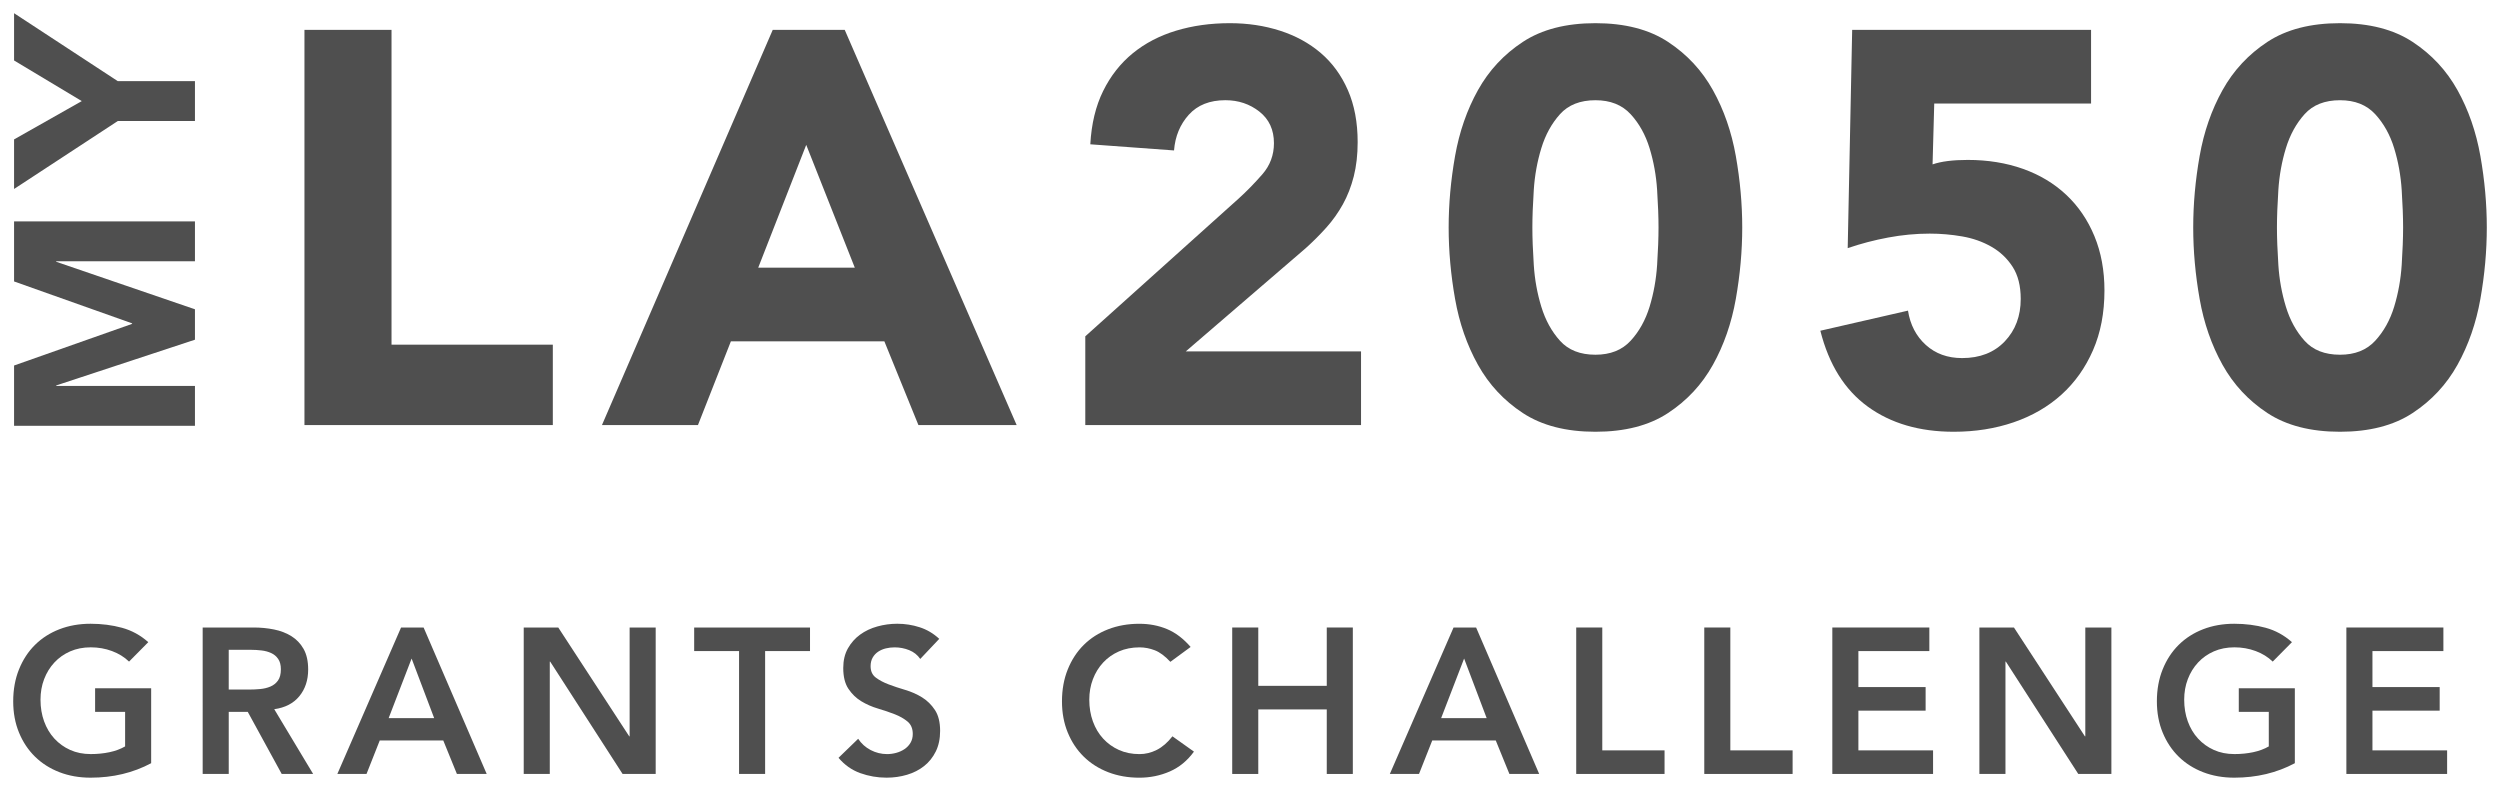 <?xml version="1.0" encoding="utf-8"?>
<!-- Generator: Adobe Illustrator 23.0.1, SVG Export Plug-In . SVG Version: 6.00 Build 0)  -->
<svg version="1.1" id="Layer_1" xmlns="http://www.w3.org/2000/svg" xmlns:xlink="http://www.w3.org/1999/xlink" x="0px" y="0px"
	 viewBox="0 0 189.06 59.81" style="enable-background:new 0 0 189.06 59.81;" xml:space="preserve">
<style type="text/css">
	.st0{fill:#4F4F4F;}
</style>
<g>
	<g>
		<g>
			<path class="st0" d="M23.024,2.26h6.585v23.806h12.198v6.078H23.024V2.26z"/>
			<path class="st0" d="M58.437,2.26h5.445l13.001,29.885h-7.429l-2.575-6.331H55.272
				l-2.49,6.331h-7.26L58.437,2.26z M60.97,10.955l-3.63,9.286h7.303
				L60.97,10.955z"/>
			<path class="st0" d="M82.074,25.433l11.608-10.426c0.591-0.534,1.181-1.14,1.773-1.815
				c0.591-0.675,0.886-1.463,0.886-2.364c0-1.013-0.366-1.808-1.097-2.385
				c-0.732-0.577-1.59-0.865-2.575-0.865c-1.182,0-2.104,0.366-2.765,1.097
				c-0.661,0.732-1.034,1.633-1.119,2.702l-6.331-0.464
				c0.085-1.547,0.408-2.891,0.971-4.031c0.562-1.14,1.308-2.09,2.237-2.85
				c0.929-0.76,2.019-1.329,3.271-1.709c1.252-0.38,2.61-0.57,4.073-0.57
				c1.35,0,2.617,0.19,3.799,0.57c1.181,0.38,2.209,0.943,3.081,1.689
				c0.872,0.746,1.554,1.682,2.047,2.807c0.492,1.126,0.739,2.435,0.739,3.926
				c0,0.957-0.099,1.822-0.295,2.596c-0.198,0.774-0.472,1.477-0.823,2.11
				c-0.352,0.633-0.767,1.218-1.245,1.752c-0.479,0.535-0.999,1.055-1.561,1.562
				l-9.075,7.809h13.254v5.572H82.074V25.433z"/>
			<path class="st0" d="M109.553,17.202c0-1.773,0.162-3.573,0.485-5.403
				c0.323-1.829,0.9-3.489,1.73-4.981c0.83-1.491,1.963-2.708,3.398-3.651
				c1.436-0.943,3.264-1.414,5.488-1.414c2.222,0,4.052,0.472,5.487,1.414
				c1.436,0.943,2.568,2.16,3.398,3.651c0.83,1.492,1.407,3.152,1.731,4.981
				c0.323,1.83,0.485,3.63,0.485,5.403s-0.162,3.574-0.485,5.403
				c-0.324,1.83-0.901,3.489-1.731,4.981c-0.83,1.491-1.962,2.708-3.398,3.651
				c-1.435,0.943-3.265,1.414-5.487,1.414c-2.223,0-4.052-0.472-5.488-1.414
				c-1.435-0.943-2.568-2.16-3.398-3.651c-0.83-1.491-1.407-3.151-1.73-4.981
				C109.715,20.776,109.553,18.975,109.553,17.202z M115.884,17.202
				c0,0.788,0.035,1.731,0.106,2.828c0.07,1.097,0.26,2.153,0.57,3.166
				c0.309,1.013,0.78,1.872,1.414,2.575c0.633,0.704,1.526,1.055,2.68,1.055
				c1.125,0,2.012-0.351,2.659-1.055c0.647-0.703,1.125-1.562,1.435-2.575
				c0.309-1.013,0.499-2.069,0.57-3.166c0.07-1.097,0.106-2.04,0.106-2.828
				c0-0.787-0.036-1.73-0.106-2.828c-0.071-1.097-0.26-2.152-0.57-3.165
				c-0.31-1.013-0.788-1.871-1.435-2.575c-0.648-0.703-1.534-1.055-2.659-1.055
				c-1.154,0-2.047,0.352-2.68,1.055c-0.634,0.704-1.105,1.562-1.414,2.575
				c-0.31,1.013-0.5,2.068-0.57,3.165
				C115.919,15.472,115.884,16.415,115.884,17.202z"/>
			<path class="st0" d="M158.136,7.831h-11.861l-0.127,4.601
				c0.647-0.225,1.533-0.338,2.659-0.338c1.52,0,2.912,0.226,4.178,0.675
				c1.267,0.451,2.357,1.105,3.271,1.963c0.914,0.858,1.625,1.899,2.131,3.124
				c0.507,1.224,0.76,2.596,0.76,4.115c0,1.689-0.289,3.194-0.866,4.517
				c-0.577,1.323-1.372,2.441-2.384,3.356c-1.013,0.914-2.216,1.611-3.609,2.089
				c-1.393,0.478-2.906,0.718-4.538,0.718c-2.589,0-4.756-0.633-6.5-1.9
				c-1.745-1.266-2.941-3.179-3.588-5.74l6.627-1.52
				c0.169,1.07,0.619,1.935,1.351,2.596c0.731,0.662,1.646,0.992,2.743,0.992
				c1.351,0,2.427-0.422,3.229-1.266c0.802-0.844,1.203-1.913,1.203-3.208
				c0-0.984-0.204-1.794-0.612-2.427c-0.408-0.633-0.943-1.14-1.604-1.519
				c-0.661-0.38-1.4-0.64-2.216-0.781c-0.816-0.141-1.632-0.211-2.448-0.211
				c-1.041,0-2.089,0.099-3.144,0.296c-1.055,0.197-2.075,0.464-3.06,0.802
				l0.338-16.504h18.066V7.831z"/>
			<path class="st0" d="M165.86,17.202c0-1.773,0.162-3.573,0.485-5.403
				c0.323-1.829,0.9-3.489,1.73-4.981c0.83-1.491,1.963-2.708,3.398-3.651
				c1.436-0.943,3.264-1.414,5.488-1.414c2.222,0,4.052,0.472,5.487,1.414
				c1.436,0.943,2.568,2.16,3.398,3.651c0.83,1.492,1.407,3.152,1.731,4.981
				c0.323,1.83,0.485,3.63,0.485,5.403s-0.162,3.574-0.485,5.403
				c-0.324,1.83-0.901,3.489-1.731,4.981c-0.83,1.491-1.962,2.708-3.398,3.651
				c-1.435,0.943-3.265,1.414-5.487,1.414c-2.223,0-4.052-0.472-5.488-1.414
				c-1.435-0.943-2.568-2.16-3.398-3.651c-0.83-1.491-1.407-3.151-1.73-4.981
				C166.022,20.776,165.86,18.975,165.86,17.202z M172.192,17.202
				c0,0.788,0.035,1.731,0.106,2.828c0.07,1.097,0.26,2.153,0.57,3.166
				c0.309,1.013,0.78,1.872,1.414,2.575c0.633,0.704,1.526,1.055,2.68,1.055
				c1.125,0,2.012-0.351,2.659-1.055c0.647-0.703,1.125-1.562,1.435-2.575
				c0.309-1.013,0.499-2.069,0.57-3.166c0.07-1.097,0.106-2.04,0.106-2.828
				c0-0.787-0.036-1.73-0.106-2.828c-0.071-1.097-0.26-2.152-0.57-3.165
				c-0.31-1.013-0.788-1.871-1.435-2.575c-0.648-0.703-1.534-1.055-2.659-1.055
				c-1.154,0-2.047,0.352-2.68,1.055c-0.634,0.704-1.105,1.562-1.414,2.575
				c-0.31,1.013-0.5,2.068-0.57,3.165
				C172.227,15.472,172.192,16.415,172.192,17.202z"/>
		</g>
		<g>
			<path class="st0" d="M1.064,32.201v-4.56l8.926-3.149v-0.039l-8.926-3.169v-4.54H14.743
				v3.014H4.252v0.039L14.743,23.39v2.299L4.252,29.148v0.039H14.743v3.014H1.064z"/>
			<path class="st0" d="M8.908,9.152l-7.844,5.139v-3.748l5.12-2.898l-5.12-3.072v-3.574
				l7.844,5.139H14.743v3.014H8.908z"/>
		</g>
	</g>
	<g>
		<g>
			<path class="st0" d="M11.432,57.716c-1.366,0.73-2.894,1.095-4.583,1.095
				c-0.855,0-1.64-0.139-2.354-0.415c-0.714-0.276-1.33-0.667-1.846-1.173
				c-0.517-0.506-0.921-1.113-1.212-1.823c-0.292-0.709-0.438-1.496-0.438-2.362
				c0-0.887,0.146-1.692,0.438-2.417c0.292-0.725,0.696-1.343,1.212-1.854
				c0.516-0.511,1.131-0.905,1.846-1.181s1.499-0.415,2.354-0.415
				c0.845,0,1.637,0.102,2.378,0.305c0.74,0.203,1.402,0.566,1.987,1.087
				l-1.455,1.47c-0.354-0.344-0.785-0.61-1.291-0.798
				c-0.506-0.188-1.041-0.281-1.604-0.281c-0.574,0-1.093,0.102-1.557,0.305
				c-0.464,0.204-0.863,0.485-1.197,0.845s-0.592,0.78-0.774,1.259
				c-0.183,0.48-0.273,0.996-0.273,1.549c0,0.595,0.091,1.142,0.273,1.643
				s0.44,0.934,0.774,1.298c0.334,0.365,0.733,0.652,1.197,0.861
				s0.983,0.312,1.557,0.312c0.5,0,0.972-0.047,1.416-0.141
				c0.443-0.094,0.837-0.24,1.181-0.438v-2.613H7.192v-1.783h4.239V57.716z"/>
			<path class="st0" d="M15.327,47.454h3.848c0.532,0,1.046,0.049,1.541,0.148
				s0.936,0.269,1.322,0.508c0.386,0.24,0.694,0.563,0.923,0.97
				c0.229,0.407,0.344,0.923,0.344,1.549c0,0.803-0.222,1.476-0.665,2.018
				c-0.443,0.542-1.077,0.871-1.901,0.985l2.941,4.896H21.303l-2.566-4.693h-1.439
				v4.693h-1.971V47.454z M18.832,52.147c0.281,0,0.563-0.013,0.845-0.039
				c0.281-0.026,0.54-0.088,0.774-0.188c0.234-0.099,0.425-0.25,0.571-0.454
				c0.146-0.204,0.219-0.488,0.219-0.853c0-0.323-0.068-0.584-0.204-0.782
				c-0.136-0.198-0.313-0.347-0.532-0.446c-0.219-0.099-0.461-0.165-0.728-0.196
				s-0.524-0.047-0.774-0.047h-1.705v3.003H18.832z"/>
			<path class="st0" d="M30.33,47.454h1.705l4.771,11.076h-2.253l-1.032-2.534h-4.803
				l-1.001,2.534h-2.206L30.33,47.454z M32.833,54.306l-1.705-4.505l-1.736,4.505
				H32.833z"/>
			<path class="st0" d="M39.606,47.454H42.218l5.366,8.229h0.031v-8.229h1.971v11.076h-2.503
				l-5.475-8.495h-0.031v8.495h-1.971V47.454z"/>
			<path class="st0" d="M55.891,49.237h-3.395v-1.783h8.761v1.783h-3.395v9.292h-1.971
				V49.237z"/>
			<path class="st0" d="M69.594,49.832c-0.208-0.303-0.487-0.524-0.837-0.665
				s-0.717-0.211-1.103-0.211c-0.229,0-0.452,0.026-0.665,0.078
				c-0.214,0.052-0.407,0.136-0.579,0.25c-0.172,0.115-0.311,0.264-0.415,0.446
				c-0.104,0.183-0.157,0.399-0.157,0.649c0,0.375,0.13,0.663,0.391,0.86
				c0.261,0.198,0.584,0.371,0.97,0.516c0.386,0.146,0.808,0.287,1.268,0.422
				c0.458,0.136,0.881,0.324,1.267,0.563c0.386,0.24,0.709,0.558,0.97,0.954
				c0.261,0.396,0.391,0.923,0.391,1.58c0,0.594-0.109,1.113-0.329,1.557
				c-0.219,0.443-0.514,0.811-0.884,1.103s-0.8,0.511-1.291,0.657
				s-1.007,0.219-1.549,0.219c-0.688,0-1.351-0.115-1.987-0.344
				c-0.636-0.229-1.184-0.615-1.643-1.158l1.486-1.439
				c0.24,0.365,0.555,0.649,0.946,0.853c0.391,0.203,0.806,0.305,1.244,0.305
				c0.229,0,0.459-0.031,0.688-0.094c0.229-0.062,0.438-0.156,0.625-0.282
				c0.188-0.125,0.339-0.284,0.454-0.477c0.114-0.193,0.172-0.415,0.172-0.665
				c0-0.407-0.13-0.72-0.391-0.939c-0.261-0.219-0.584-0.404-0.97-0.555
				c-0.386-0.151-0.809-0.294-1.267-0.43c-0.459-0.135-0.882-0.321-1.268-0.555
				c-0.386-0.235-0.709-0.548-0.97-0.939c-0.261-0.391-0.391-0.915-0.391-1.572
				c0-0.573,0.117-1.069,0.352-1.486c0.235-0.417,0.542-0.764,0.923-1.041
				s0.816-0.482,1.306-0.618c0.49-0.136,0.991-0.204,1.502-0.204
				c0.584,0,1.15,0.089,1.697,0.266c0.548,0.177,1.041,0.469,1.479,0.876
				L69.594,49.832z"/>
			<path class="st0" d="M88.508,50.051c-0.407-0.438-0.801-0.73-1.181-0.876
				c-0.381-0.146-0.764-0.219-1.15-0.219c-0.574,0-1.093,0.102-1.557,0.305
				c-0.464,0.204-0.863,0.485-1.197,0.845s-0.592,0.78-0.774,1.259
				c-0.183,0.48-0.273,0.996-0.273,1.549c0,0.595,0.091,1.142,0.273,1.643
				s0.44,0.934,0.774,1.298c0.334,0.365,0.733,0.652,1.197,0.861
				s0.983,0.312,1.557,0.312c0.448,0,0.884-0.106,1.306-0.32
				s0.816-0.556,1.181-1.025l1.627,1.158c-0.5,0.688-1.111,1.189-1.83,1.502
				c-0.72,0.312-1.486,0.469-2.3,0.469c-0.855,0-1.64-0.139-2.354-0.415
				c-0.714-0.276-1.33-0.667-1.846-1.173c-0.517-0.506-0.921-1.113-1.212-1.823
				c-0.292-0.709-0.438-1.496-0.438-2.362c0-0.887,0.146-1.692,0.438-2.417
				c0.292-0.725,0.696-1.343,1.212-1.854c0.516-0.511,1.131-0.905,1.846-1.181
				s1.499-0.415,2.354-0.415c0.751,0,1.447,0.133,2.088,0.399
				s1.238,0.717,1.791,1.353L88.508,50.051z"/>
			<path class="st0" d="M93.185,47.454h1.971v4.412h5.179v-4.412h1.971v11.076h-1.971
				v-4.881h-5.179v4.881H93.185V47.454z"/>
			<path class="st0" d="M109.924,47.454h1.705l4.771,11.076h-2.253l-1.032-2.534h-4.803
				l-1.001,2.534h-2.206L109.924,47.454z M112.427,54.306l-1.705-4.505l-1.736,4.505
				H112.427z"/>
			<path class="st0" d="M119.2,47.454h1.971v9.292h4.709v1.783h-6.68V47.454z"/>
			<path class="st0" d="M128.884,47.454h1.971v9.292h4.709v1.783h-6.68V47.454z"/>
			<path class="st0" d="M138.568,47.454h7.337v1.783h-5.366v2.722h5.084v1.783h-5.084v3.004
				h5.647v1.783h-7.618V47.454z"/>
			<path class="st0" d="M149.69,47.454h2.612l5.366,8.229h0.031v-8.229h1.972v11.076h-2.504
				l-5.475-8.495h-0.031v8.495h-1.972V47.454z"/>
			<path class="st0" d="M173.546,57.716c-1.366,0.73-2.894,1.095-4.583,1.095
				c-0.855,0-1.641-0.139-2.354-0.415c-0.715-0.276-1.33-0.667-1.846-1.173
				c-0.517-0.506-0.921-1.113-1.213-1.823c-0.292-0.709-0.438-1.496-0.438-2.362
				c0-0.887,0.146-1.692,0.438-2.417c0.292-0.725,0.696-1.343,1.213-1.854
				c0.516-0.511,1.131-0.905,1.846-1.181c0.714-0.276,1.499-0.415,2.354-0.415
				c0.845,0,1.637,0.102,2.378,0.305c0.74,0.203,1.402,0.566,1.986,1.087
				l-1.455,1.47c-0.354-0.344-0.784-0.61-1.29-0.798
				c-0.506-0.188-1.041-0.281-1.604-0.281c-0.574,0-1.093,0.102-1.557,0.305
				c-0.464,0.204-0.863,0.485-1.197,0.845s-0.592,0.78-0.774,1.259
				c-0.183,0.48-0.273,0.996-0.273,1.549c0,0.595,0.091,1.142,0.273,1.643
				s0.44,0.934,0.774,1.298c0.334,0.365,0.733,0.652,1.197,0.861
				s0.982,0.312,1.557,0.312c0.5,0,0.972-0.047,1.415-0.141s0.837-0.24,1.182-0.438
				v-2.613h-2.269v-1.783h4.239V57.716z"/>
			<path class="st0" d="M177.442,47.454h7.337v1.783h-5.365v2.722h5.084v1.783h-5.084v3.004
				h5.647v1.783h-7.619V47.454z"/>
		</g>
	</g>
</g>
</svg>
